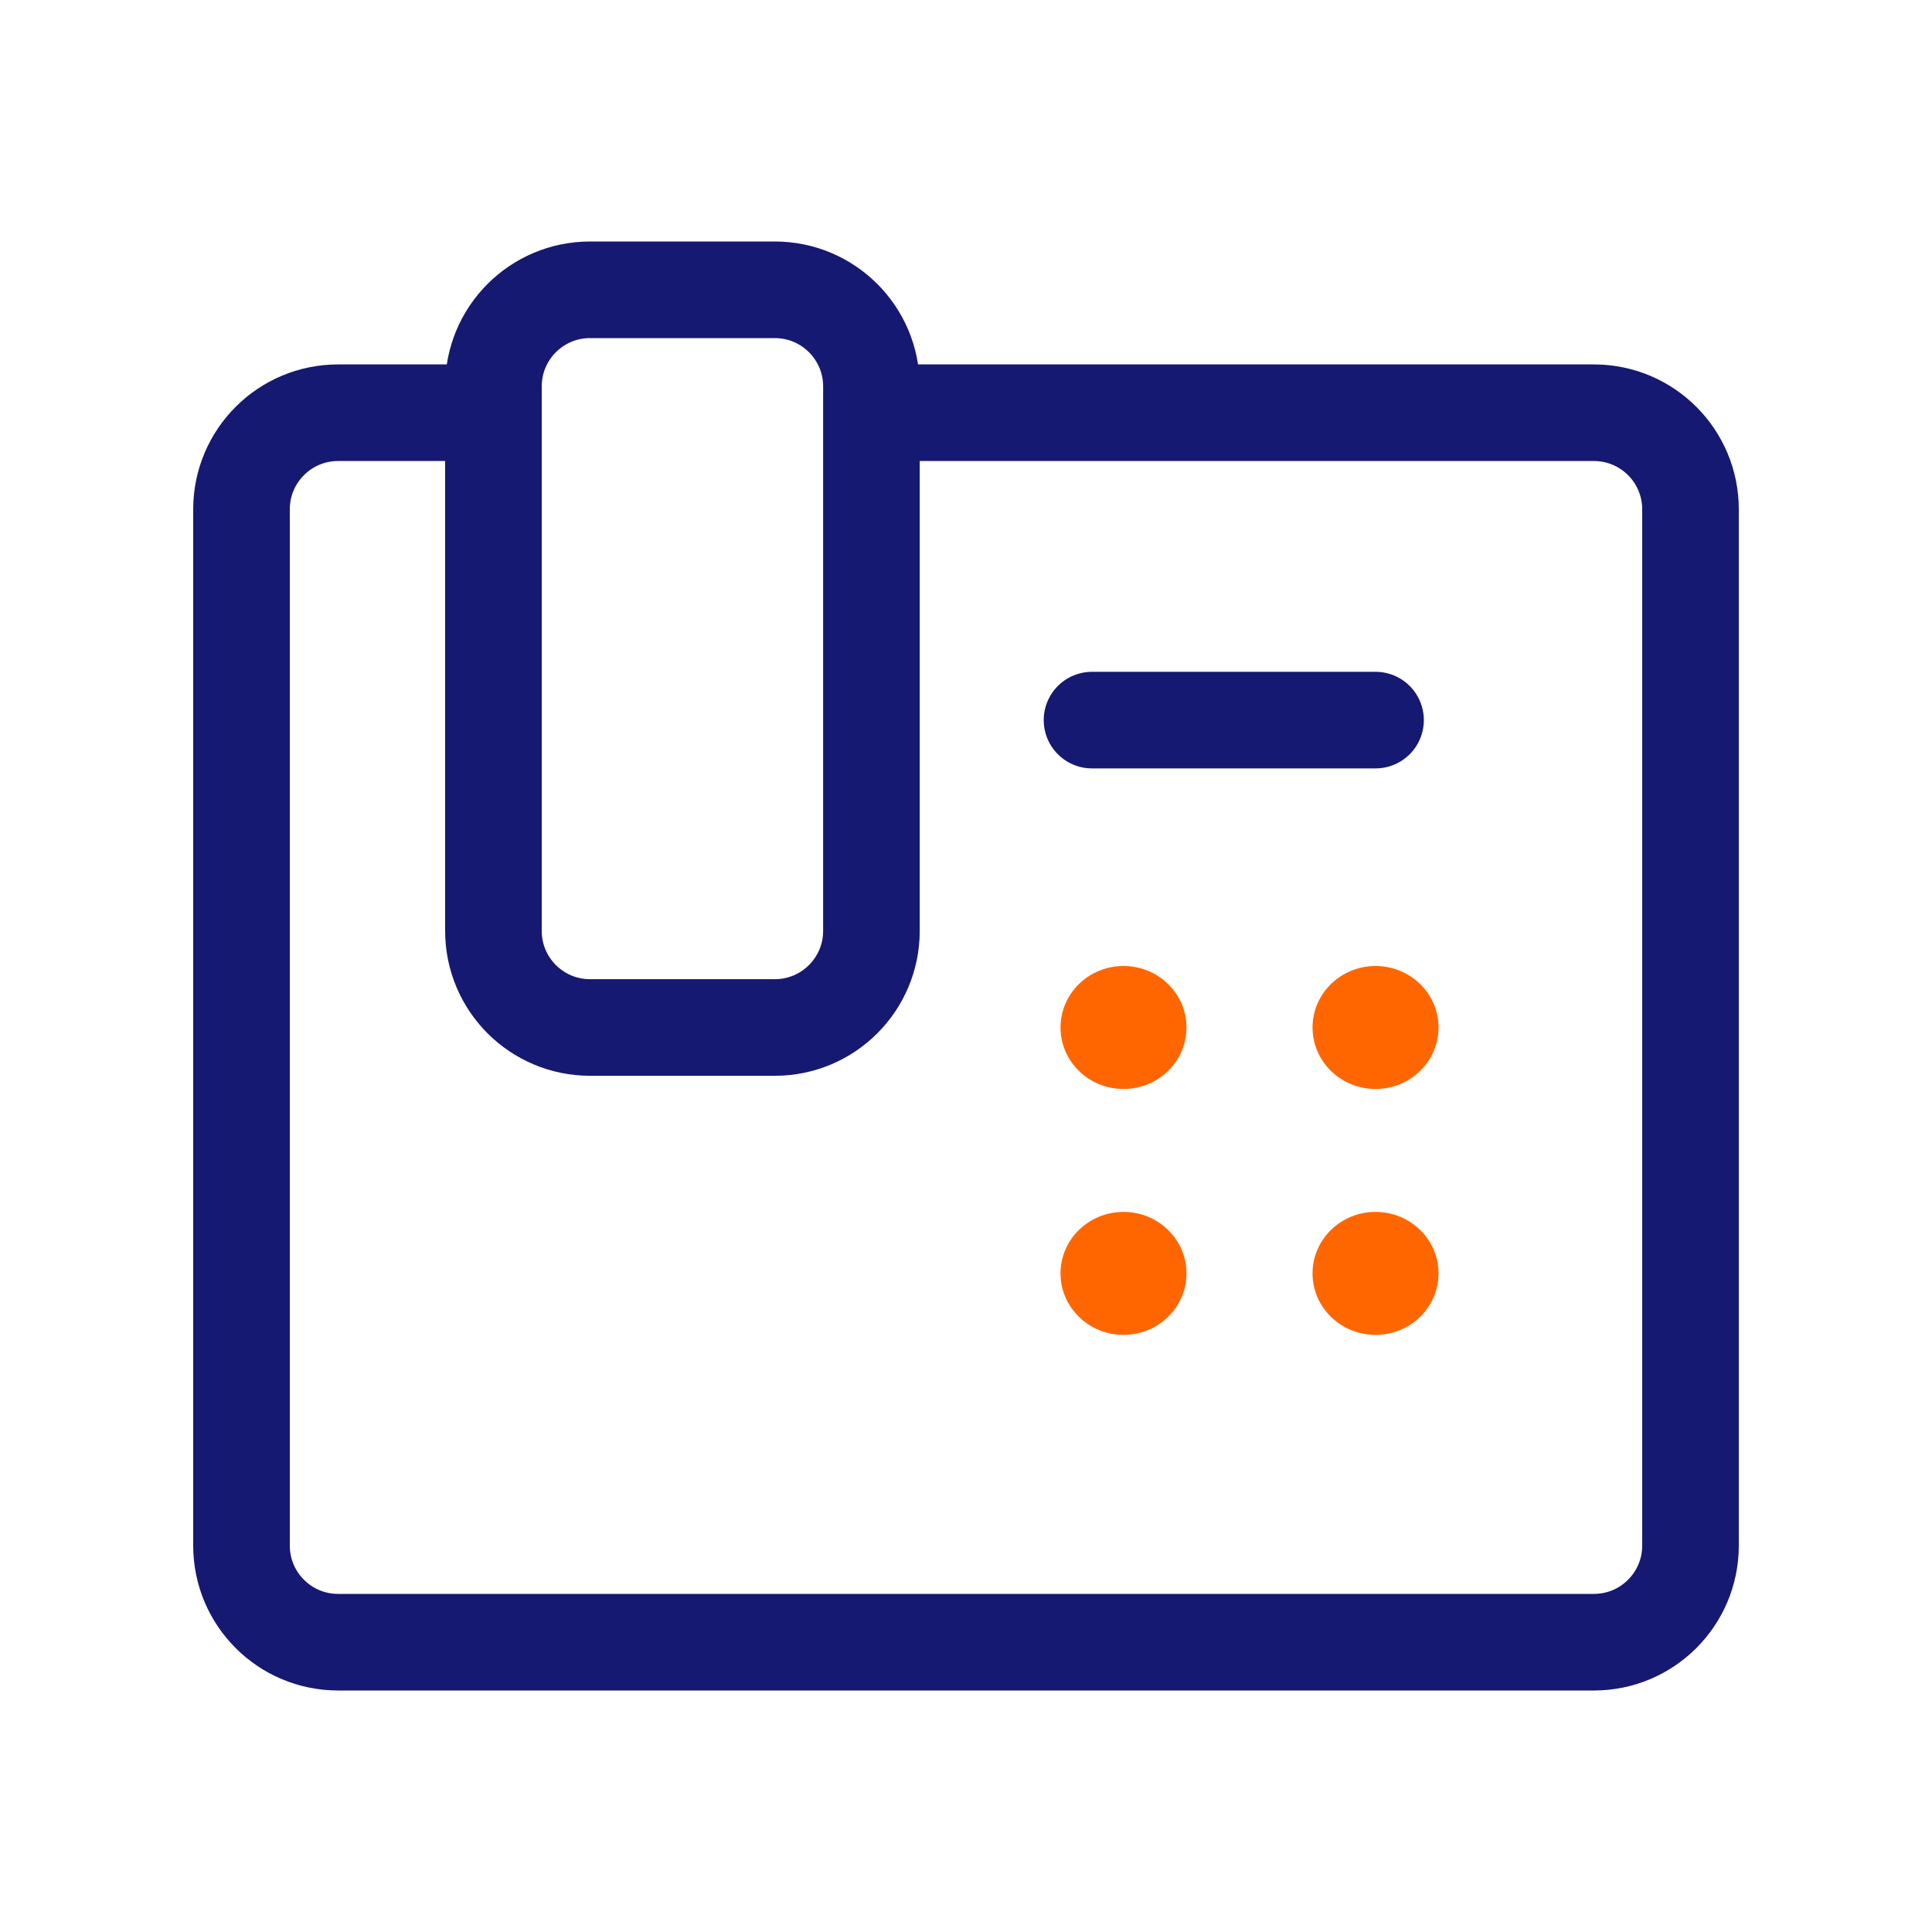 <svg width="40" height="40" viewBox="0 0 40 40" fill="none" xmlns="http://www.w3.org/2000/svg">
<rect width="40" height="40" fill="white"/>
<path d="M5 10.545V32C5 33.104 5.895 34 7 34H33C34.105 34 35 33.104 35 32V10.545C35 9.44 34.105 8.545 33 8.545H7C5.895 8.545 5 9.44 5 10.545Z" stroke="#161971" stroke-width="2"/>
<path d="M10.216 8C10.216 6.895 11.111 6 12.216 6H16.042C17.146 6 18.042 6.895 18.042 8V19.273C18.042 20.378 17.146 21.273 16.042 21.273H12.216C11.111 21.273 10.216 20.378 10.216 19.273V8Z" fill="white" stroke="#161971" stroke-width="2"/>
<ellipse cx="23.261" cy="21.273" rx="1.304" ry="1.273" fill="#FF6600"/>
<ellipse cx="23.261" cy="26.364" rx="1.304" ry="1.273" fill="#FF6600"/>
<path d="M22.609 14.909H28.479" stroke="#161971" stroke-width="2" stroke-linecap="round"/>
<ellipse cx="28.479" cy="21.273" rx="1.304" ry="1.273" fill="#FF6600"/>
<ellipse cx="28.479" cy="26.364" rx="1.304" ry="1.273" fill="#FF6600"/>
</svg>
